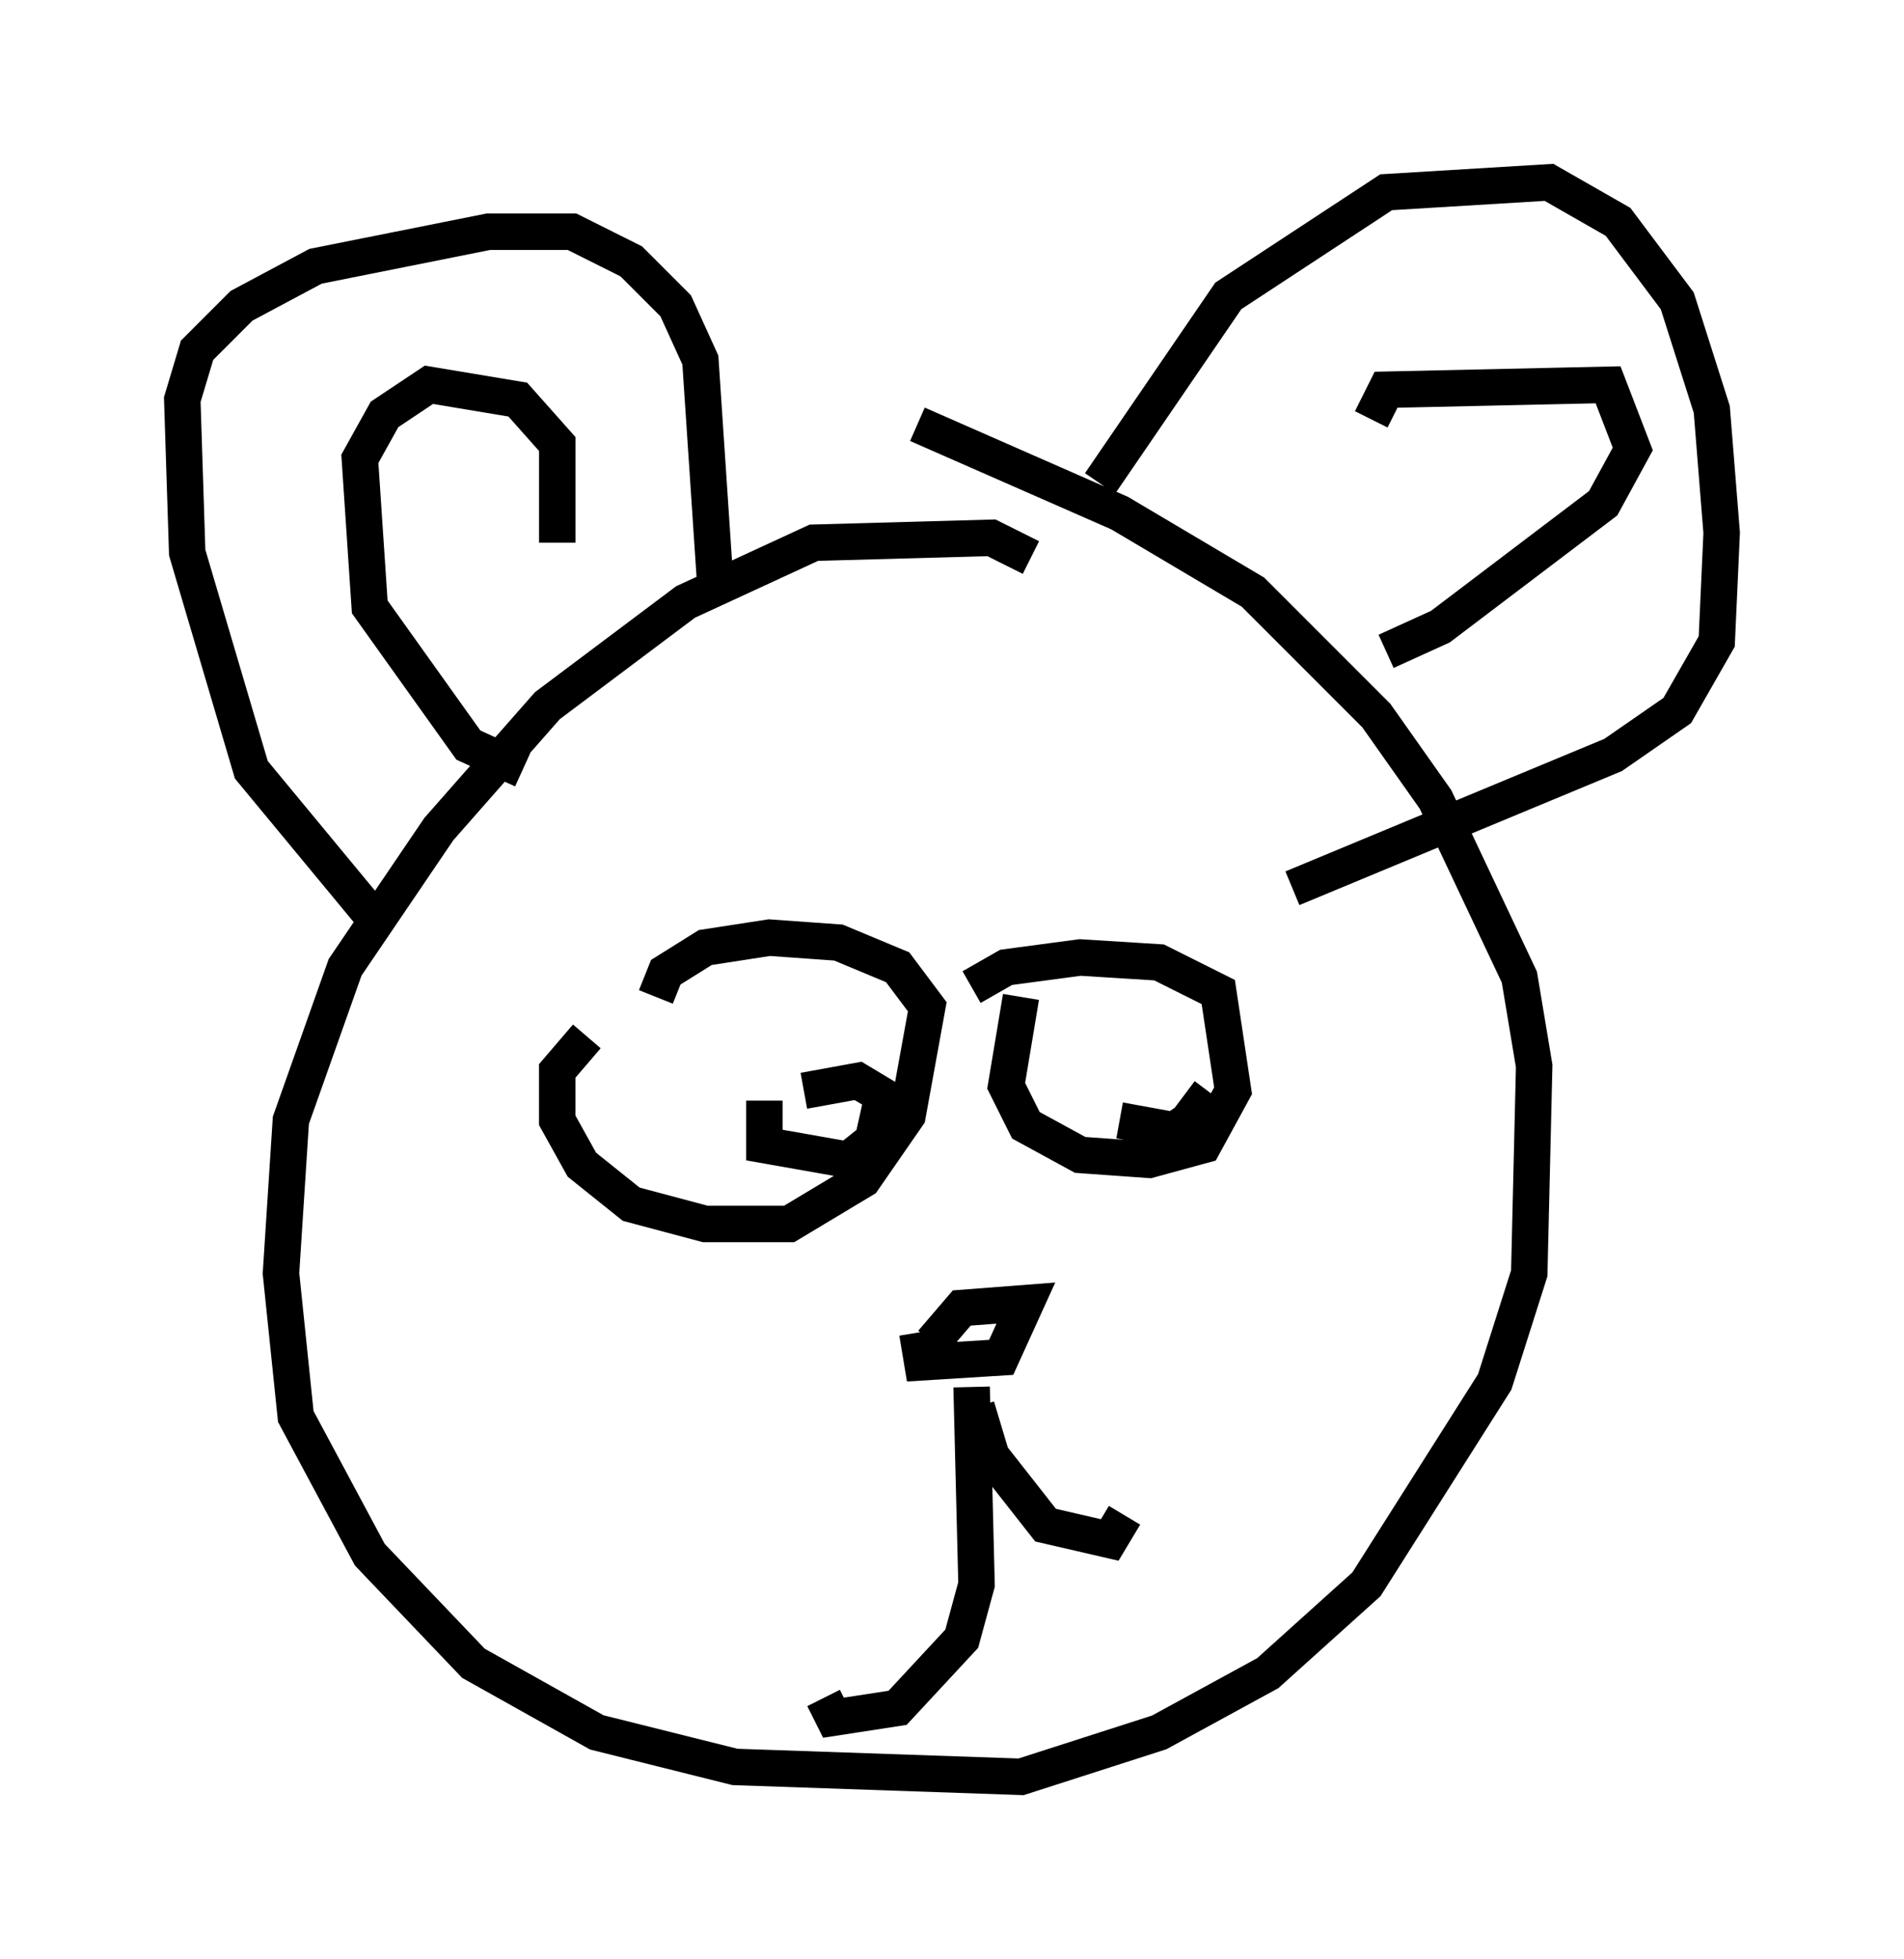 <?xml version="1.0" encoding="utf-8" ?>
<svg baseProfile="full" height="53.707" version="1.1" width="52.219" xmlns="http://www.w3.org/2000/svg" xmlns:ev="http://www.w3.org/2001/xml-events" xmlns:xlink="http://www.w3.org/1999/xlink"><defs /><rect fill="white" height="53.707" width="52.219" x="0" y="0" /><path d="M29.492, 17.043 m-1.218, -1.759 l-1.083, -0.541 -4.871, 0.135 l-3.518, 1.624 -3.789, 2.842 l-2.977, 3.383 -2.571, 3.789 l-1.488, 4.195 -0.271, 4.195 l0.406, 3.924 2.03, 3.789 l2.842, 2.977 3.383, 1.894 l3.789, 0.947 7.848, 0.271 l3.789, -1.218 2.977, -1.624 l2.706, -2.436 3.518, -5.548 l0.947, -2.977 0.135, -5.683 l-0.406, -2.436 -2.3, -4.871 l-1.624, -2.3 -3.383, -3.383 l-3.654, -2.165 -5.548, -2.436 m-15.02, 13.396 l-3.248, -3.924 -1.759, -5.954 l-0.135, -4.195 0.406, -1.353 l1.218, -1.218 2.03, -1.083 l4.736, -0.947 2.3, 0.0 l1.624, 0.812 1.218, 1.218 l0.677, 1.488 0.406, 6.089 m10.555, -2.706 l3.518, -5.142 4.33, -2.842 l4.465, -0.271 1.894, 1.083 l1.624, 2.165 0.947, 2.977 l0.271, 3.383 -0.135, 2.977 l-1.083, 1.894 -1.759, 1.218 l-8.796, 3.654 m-20.162, -9.472 l0.0, -2.706 -1.083, -1.218 l-2.436, -0.406 -1.218, 0.812 l-0.677, 1.218 0.271, 4.059 l2.706, 3.789 1.488, 0.677 m23.274, -9.607 l0.406, -0.812 6.089, -0.135 l0.677, 1.759 -0.812, 1.488 l-4.465, 3.383 -1.488, 0.677 m-21.921, 10.555 l-0.812, 0.947 0.0, 1.353 l0.677, 1.218 1.353, 1.083 l2.03, 0.541 2.3, 0.0 l2.03, -1.218 1.218, -1.759 l0.541, -2.977 -0.812, -1.083 l-1.624, -0.677 -1.894, -0.135 l-1.759, 0.271 -1.083, 0.677 l-0.271, 0.677 m10.013, 0.0 l-0.406, 2.436 0.541, 1.083 l1.488, 0.812 1.894, 0.135 l1.488, -0.406 0.812, -1.488 l-0.406, -2.706 -1.624, -0.812 l-2.165, -0.135 -2.03, 0.271 l-0.947, 0.541 m-5.683, 3.112 l0.0, 1.218 2.3, 0.406 l0.677, -0.541 0.271, -1.218 l-0.677, -0.406 -1.488, 0.271 m8.66, 0.812 l1.488, 0.271 0.812, -0.541 l-0.541, -0.406 m-7.307, 6.495 l0.135, 0.812 2.165, -0.135 l0.677, -1.488 -1.759, 0.135 l-0.812, 0.947 m1.083, 1.218 l0.135, 5.413 -0.406, 1.488 l-1.759, 1.894 -1.759, 0.271 l-0.271, -0.541 m4.195, -7.984 l0.406, 1.353 1.488, 1.894 l1.759, 0.406 0.406, -0.677 " fill="none" stroke="black" stroke-width="1" /></svg>